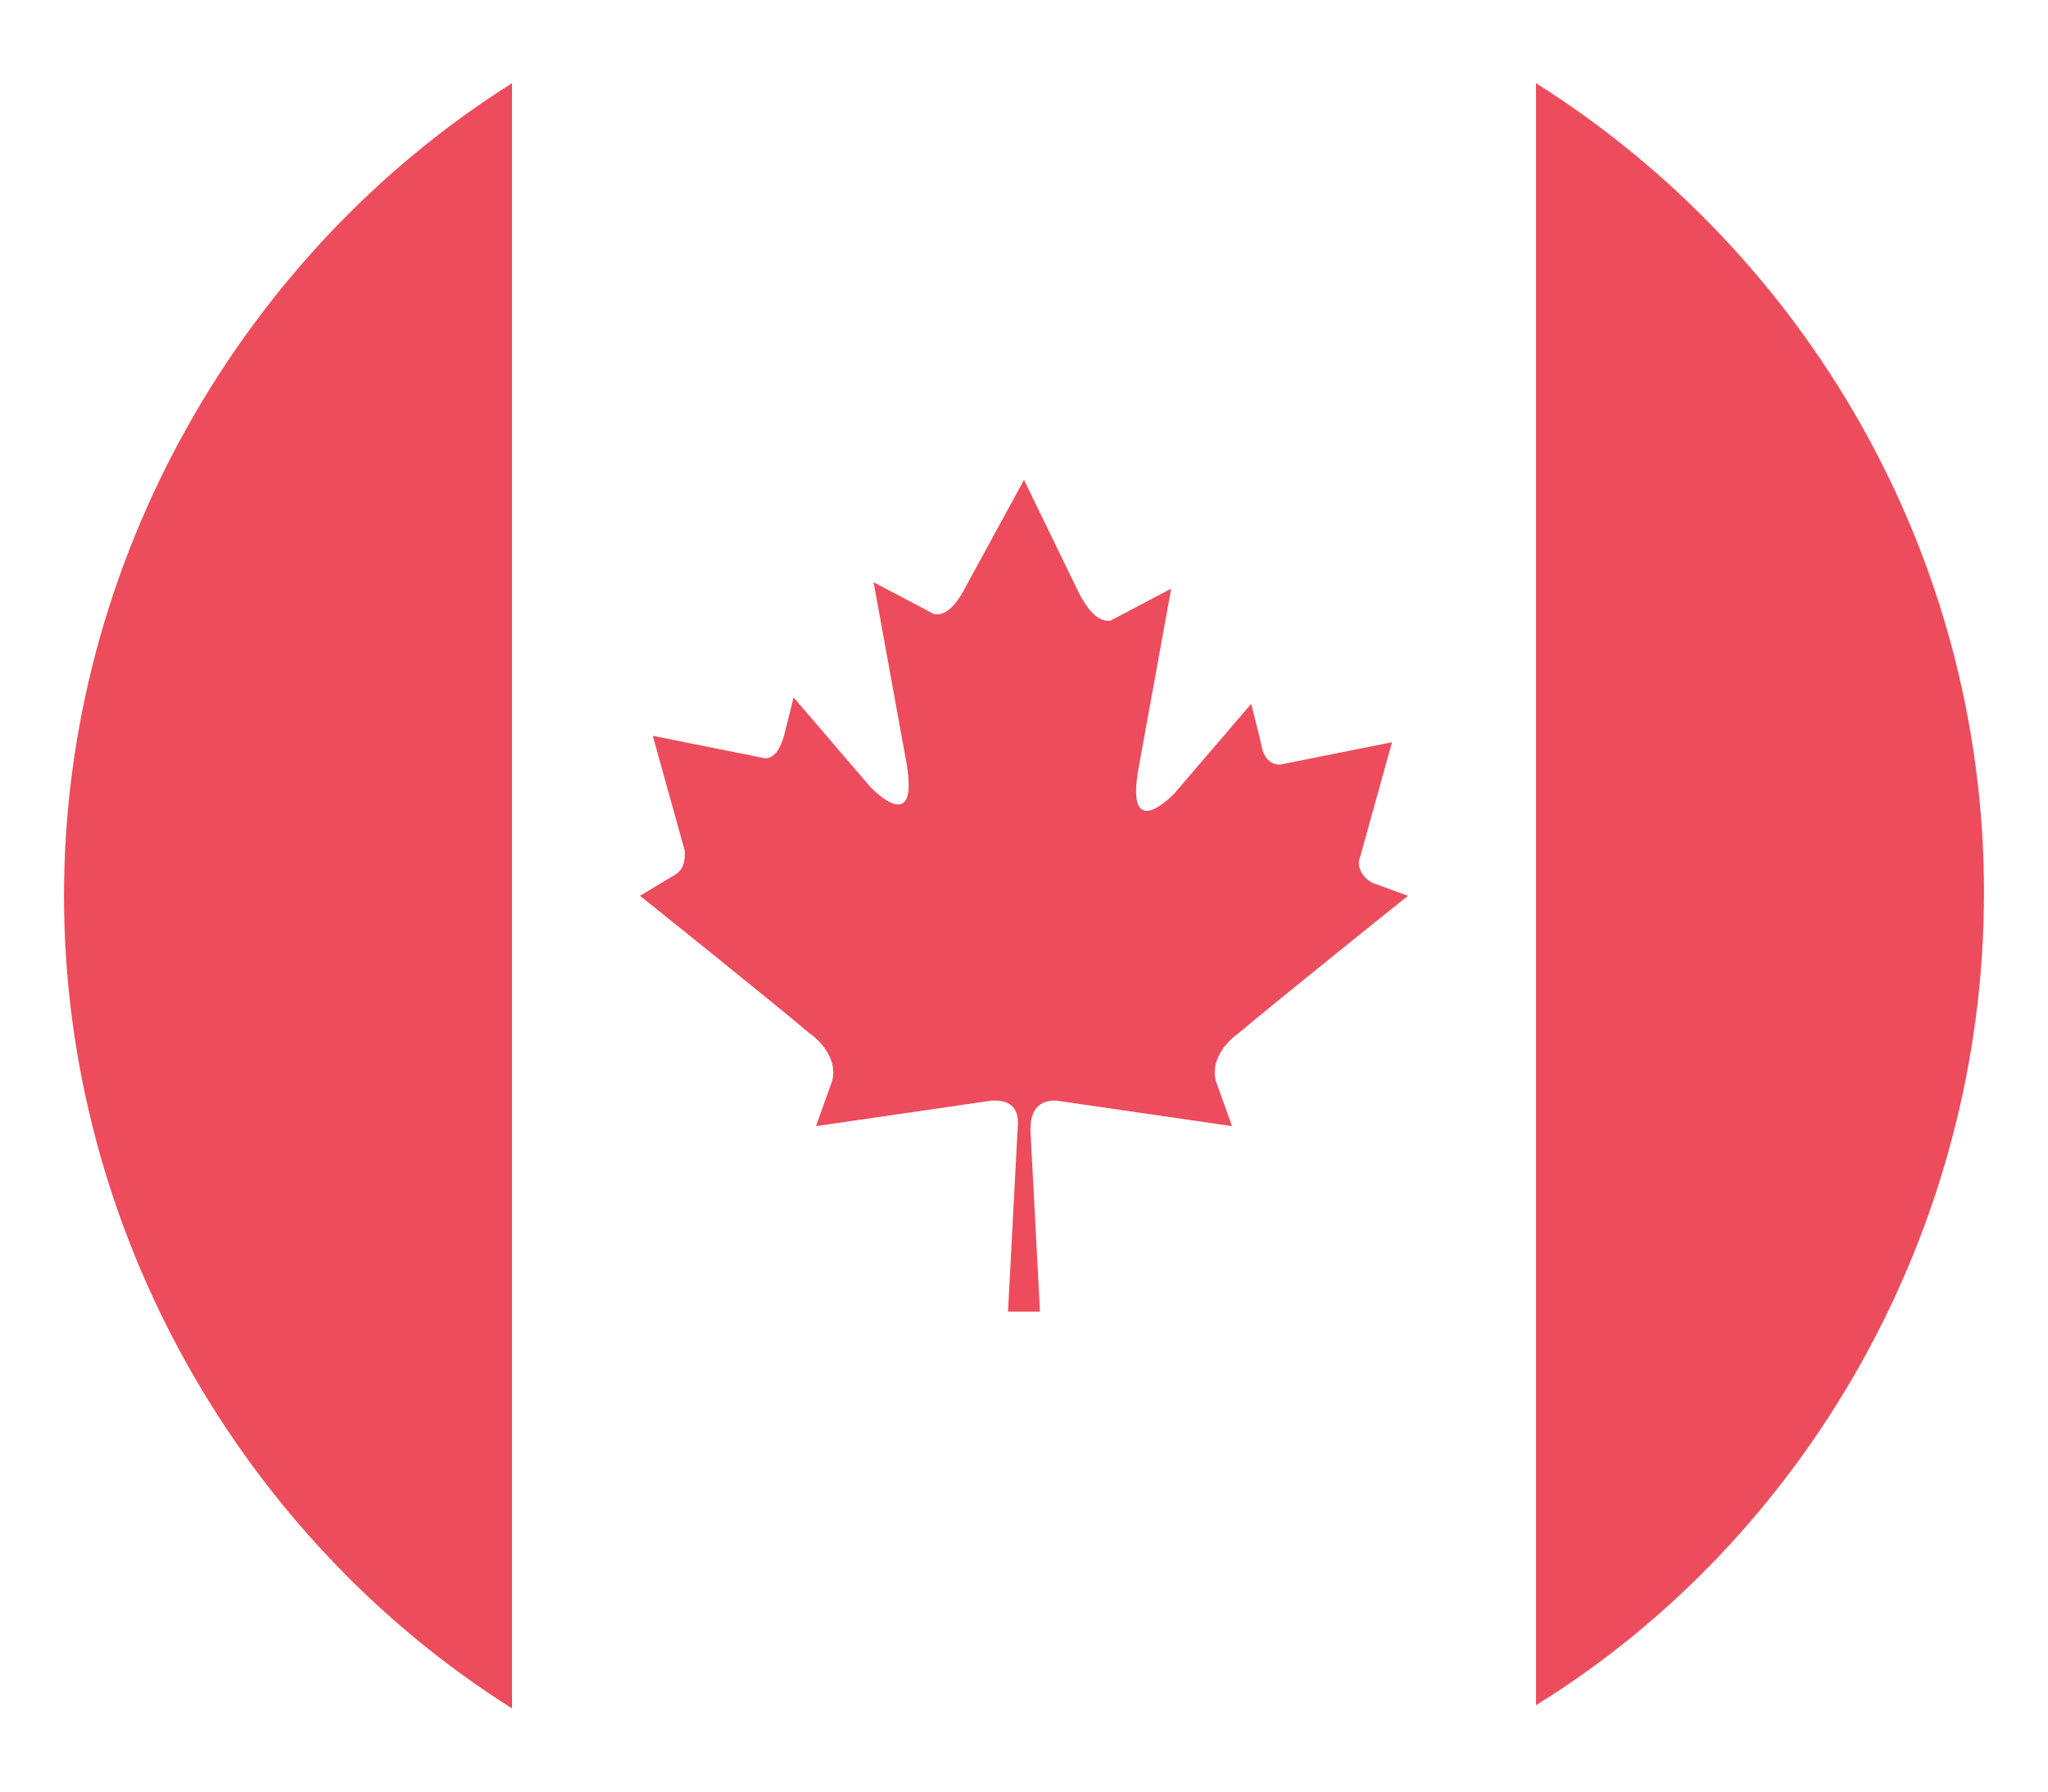 <svg width="16" height="14" viewBox="0 0 16 14" fill="none" xmlns="http://www.w3.org/2000/svg">
<path d="M12 0.65V13.325C14.1 12.025 15.5 9.625 15.5 6.975C15.5 4.325 14.1 1.975 12 0.65Z" fill="#ED4C5C"/>
<path d="M4 0.65C1.9 1.975 0.5 4.375 0.5 7C0.5 9.625 1.9 12.025 4 13.35V0.65Z" fill="#ED4C5C"/>
<path d="M10.725 6.9C10.625 6.85 10.6 6.75 10.625 6.7L10.875 5.8L10 5.975C9.975 5.975 9.875 5.975 9.85 5.8L9.775 5.5L9.175 6.2C9.175 6.2 8.775 6.625 8.9 5.975L9.15 4.6L8.675 4.85C8.65 4.85 8.55 4.875 8.425 4.625L8 3.75L7.55 4.575C7.425 4.825 7.325 4.8 7.3 4.8L6.825 4.55L7.075 5.925C7.2 6.575 6.8 6.15 6.8 6.15L6.2 5.45L6.125 5.75C6.075 5.925 6 5.925 5.975 5.925L5.1 5.75L5.35 6.65C5.35 6.725 5.35 6.8 5.25 6.85L5 7C5 7 6 7.8 6.325 8.075C6.4 8.125 6.55 8.275 6.5 8.45L6.375 8.8L7.75 8.6C7.825 8.6 7.975 8.6 7.95 8.825L7.875 10.25H8.125L8.05 8.825C8.05 8.6 8.2 8.6 8.25 8.6L9.625 8.8L9.5 8.45C9.45 8.275 9.6 8.125 9.675 8.075C10 7.8 11 7 11 7L10.725 6.9Z" fill="#ED4C5C"/>
</svg>
